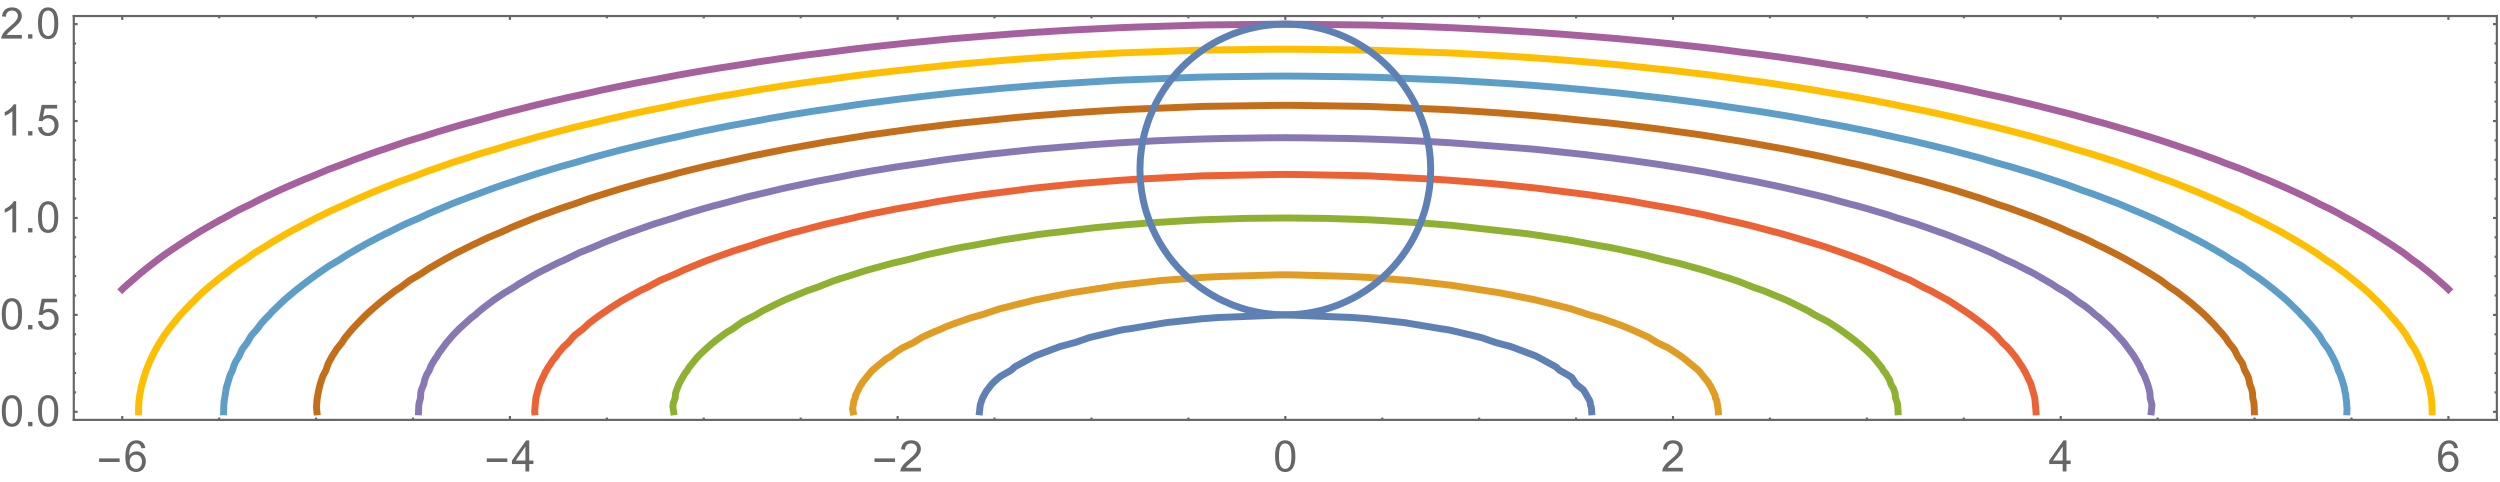 <?xml version="1.0" encoding="UTF-8"?>
<svg xmlns="http://www.w3.org/2000/svg" xmlns:xlink="http://www.w3.org/1999/xlink" width="2592pt" height="500pt" viewBox="0 0 2592 500" version="1.1">
<defs>
<g>
<symbol overflow="visible" id="glyph0-0">
<path style="stroke:none;" d="M 2.812 0 L 2.812 -35.992 L 19.688 -35.992 L 19.688 0 Z M 5.625 -2.812 L 16.875 -2.812 L 16.875 -33.18 L 5.625 -33.18 Z M 5.625 -2.812 "/>
</symbol>
<symbol overflow="visible" id="glyph0-1">
<path style="stroke:none;" d="M 23.797 -9.867 L 2.484 -9.867 L 2.484 -13.559 L 23.797 -13.559 Z M 23.797 -9.867 "/>
</symbol>
<symbol overflow="visible" id="glyph1-0">
<path style="stroke:none;" d="M 5.625 0 L 5.625 -28.125 L 28.125 -28.125 L 28.125 0 Z M 6.328 -0.703 L 27.422 -0.703 L 27.422 -27.422 L 6.328 -27.422 Z M 6.328 -0.703 "/>
</symbol>
<symbol overflow="visible" id="glyph1-1">
<path style="stroke:none;" d="M 22.391 -24.324 L 18.457 -24.016 C 18.105 -25.566 17.605 -26.695 16.961 -27.398 C 15.891 -28.527 14.574 -29.09 13.008 -29.094 C 11.746 -29.09 10.641 -28.738 9.691 -28.039 C 8.441 -27.125 7.457 -25.801 6.742 -24.059 C 6.023 -22.316 5.652 -19.832 5.625 -16.609 C 6.578 -18.059 7.742 -19.137 9.117 -19.84 C 10.492 -20.543 11.934 -20.895 13.445 -20.895 C 16.082 -20.895 18.328 -19.922 20.18 -17.984 C 22.031 -16.039 22.957 -13.531 22.961 -10.461 C 22.957 -8.434 22.52 -6.555 21.652 -4.82 C 20.777 -3.082 19.582 -1.754 18.062 -0.832 C 16.535 0.09 14.805 0.551 12.875 0.551 C 9.578 0.551 6.891 -0.66 4.812 -3.086 C 2.727 -5.508 1.688 -9.504 1.691 -15.074 C 1.688 -21.297 2.836 -25.824 5.141 -28.652 C 7.145 -31.113 9.848 -32.344 13.25 -32.344 C 15.781 -32.344 17.859 -31.633 19.477 -30.211 C 21.094 -28.789 22.062 -26.824 22.391 -24.324 Z M 6.242 -10.438 C 6.238 -9.07 6.527 -7.766 7.109 -6.523 C 7.684 -5.273 8.492 -4.328 9.535 -3.68 C 10.574 -3.027 11.668 -2.699 12.809 -2.703 C 14.48 -2.699 15.914 -3.375 17.117 -4.723 C 18.312 -6.07 18.914 -7.902 18.918 -10.219 C 18.914 -12.445 18.32 -14.199 17.137 -15.48 C 15.949 -16.762 14.457 -17.402 12.656 -17.402 C 10.867 -17.402 9.352 -16.762 8.109 -15.48 C 6.863 -14.199 6.238 -12.516 6.242 -10.438 Z M 6.242 -10.438 "/>
</symbol>
<symbol overflow="visible" id="glyph1-2">
<path style="stroke:none;" d="M 14.547 0 L 14.547 -7.711 L 0.57 -7.711 L 0.57 -11.336 L 15.27 -32.211 L 18.5 -32.211 L 18.5 -11.336 L 22.852 -11.336 L 22.852 -7.711 L 18.5 -7.711 L 18.5 0 Z M 14.547 -11.336 L 14.547 -25.863 L 4.461 -11.336 Z M 14.547 -11.336 "/>
</symbol>
<symbol overflow="visible" id="glyph1-3">
<path style="stroke:none;" d="M 22.652 -3.801 L 22.652 0 L 1.363 0 C 1.332 -0.953 1.484 -1.867 1.824 -2.746 C 2.363 -4.195 3.23 -5.625 4.426 -7.031 C 5.617 -8.438 7.344 -10.062 9.602 -11.91 C 13.098 -14.777 15.465 -17.051 16.699 -18.73 C 17.93 -20.406 18.543 -21.992 18.547 -23.488 C 18.543 -25.055 17.984 -26.375 16.863 -27.453 C 15.742 -28.527 14.281 -29.066 12.48 -29.07 C 10.574 -29.066 9.051 -28.496 7.91 -27.355 C 6.766 -26.211 6.188 -24.629 6.176 -22.609 L 2.109 -23.027 C 2.387 -26.059 3.434 -28.367 5.25 -29.957 C 7.066 -31.547 9.504 -32.344 12.57 -32.344 C 15.656 -32.344 18.102 -31.484 19.906 -29.773 C 21.703 -28.055 22.605 -25.934 22.609 -23.402 C 22.605 -22.113 22.34 -20.844 21.816 -19.598 C 21.285 -18.352 20.41 -17.039 19.191 -15.664 C 17.965 -14.285 15.934 -12.398 13.094 -9.996 C 10.719 -8.004 9.195 -6.652 8.523 -5.941 C 7.848 -5.23 7.293 -4.516 6.855 -3.801 Z M 22.652 -3.801 "/>
</symbol>
<symbol overflow="visible" id="glyph1-4">
<path style="stroke:none;" d="M 1.867 -15.887 C 1.863 -19.691 2.254 -22.758 3.043 -25.078 C 3.824 -27.398 4.988 -29.188 6.535 -30.453 C 8.078 -31.711 10.023 -32.344 12.371 -32.344 C 14.098 -32.344 15.613 -31.996 16.918 -31.301 C 18.219 -30.605 19.297 -29.602 20.148 -28.289 C 20.996 -26.977 21.664 -25.379 22.148 -23.5 C 22.633 -21.613 22.875 -19.074 22.875 -15.887 C 22.875 -12.105 22.484 -9.055 21.707 -6.734 C 20.93 -4.406 19.77 -2.613 18.223 -1.348 C 16.676 -0.082 14.723 0.551 12.371 0.551 C 9.262 0.551 6.824 -0.562 5.055 -2.789 C 2.926 -5.469 1.863 -9.832 1.867 -15.887 Z M 5.934 -15.887 C 5.93 -10.594 6.547 -7.074 7.789 -5.328 C 9.023 -3.574 10.551 -2.699 12.371 -2.703 C 14.184 -2.699 15.711 -3.578 16.949 -5.34 C 18.188 -7.094 18.809 -10.609 18.809 -15.887 C 18.809 -21.184 18.188 -24.707 16.949 -26.453 C 15.711 -28.195 14.172 -29.066 12.328 -29.07 C 10.508 -29.066 9.055 -28.297 7.977 -26.762 C 6.609 -24.797 5.93 -21.172 5.934 -15.887 Z M 5.934 -15.887 "/>
</symbol>
<symbol overflow="visible" id="glyph1-5">
<path style="stroke:none;" d="M 4.086 0 L 4.086 -4.504 L 8.59 -4.504 L 8.59 0 Z M 4.086 0 "/>
</symbol>
<symbol overflow="visible" id="glyph1-6">
<path style="stroke:none;" d="M 1.867 -8.438 L 6.02 -8.789 C 6.324 -6.766 7.039 -5.246 8.16 -4.23 C 9.281 -3.211 10.633 -2.699 12.219 -2.703 C 14.117 -2.699 15.73 -3.418 17.051 -4.855 C 18.367 -6.289 19.023 -8.195 19.027 -10.57 C 19.023 -12.824 18.391 -14.602 17.125 -15.906 C 15.855 -17.207 14.199 -17.859 12.152 -17.863 C 10.875 -17.859 9.723 -17.57 8.699 -16.996 C 7.672 -16.414 6.867 -15.664 6.285 -14.742 L 2.57 -15.227 L 5.691 -31.773 L 21.711 -31.773 L 21.711 -27.992 L 8.855 -27.992 L 7.117 -19.336 C 9.051 -20.684 11.082 -21.355 13.207 -21.359 C 16.02 -21.355 18.391 -20.383 20.324 -18.434 C 22.258 -16.484 23.227 -13.98 23.227 -10.922 C 23.227 -8.004 22.375 -5.484 20.676 -3.363 C 18.609 -0.754 15.789 0.551 12.219 0.551 C 9.281 0.551 6.891 -0.27 5.039 -1.91 C 3.188 -3.551 2.129 -5.727 1.867 -8.438 Z M 1.867 -8.438 "/>
</symbol>
<symbol overflow="visible" id="glyph1-7">
<path style="stroke:none;" d="M 16.766 0 L 12.809 0 L 12.809 -25.203 C 11.855 -24.289 10.605 -23.383 9.062 -22.477 C 7.516 -21.57 6.129 -20.887 4.898 -20.434 L 4.898 -24.258 C 7.109 -25.297 9.043 -26.555 10.699 -28.035 C 12.355 -29.516 13.527 -30.953 14.215 -32.344 L 16.766 -32.344 Z M 16.766 0 "/>
</symbol>
</g>
<clipPath id="clip1">
  <path d="M 982 293 L 1684 293 L 1684 436 L 982 436 Z M 982 293 "/>
</clipPath>
<clipPath id="clip2">
  <path d="M 850 251 L 1815 251 L 1815 436 L 850 436 Z M 850 251 "/>
</clipPath>
<clipPath id="clip3">
  <path d="M 664 192 L 2001 192 L 2001 436 L 664 436 Z M 664 192 "/>
</clipPath>
<clipPath id="clip4">
  <path d="M 521 147 L 2145 147 L 2145 436 L 521 436 Z M 521 147 "/>
</clipPath>
<clipPath id="clip5">
  <path d="M 400 109 L 2265 109 L 2265 436 L 400 436 Z M 400 109 "/>
</clipPath>
<clipPath id="clip6">
  <path d="M 295 76 L 2371 76 L 2371 436 L 295 436 Z M 295 76 "/>
</clipPath>
<clipPath id="clip7">
  <path d="M 198 45 L 2467 45 L 2467 436 L 198 436 Z M 198 45 "/>
</clipPath>
<clipPath id="clip8">
  <path d="M 110 17 L 2555 17 L 2555 436 L 110 436 Z M 110 17 "/>
</clipPath>
<clipPath id="clip9">
  <path d="M 93 16 L 2572 16 L 2572 334 L 93 334 Z M 93 16 "/>
</clipPath>
<clipPath id="clip10">
  <path d="M 1148 16 L 1517 16 L 1517 360 L 1148 360 Z M 1148 16 "/>
</clipPath>
</defs>
<g id="surface32">
<g clip-path="url(#clip1)" clip-rule="nonzero">
<path style="fill:none;stroke-width:7.2;stroke-linecap:square;stroke-linejoin:miter;stroke:rgb(36.841%,50.677%,70.979%);stroke-opacity:1;stroke-miterlimit:3.25;" d="M 1312.523 449.961 L 1313.039 445.301 L 1313.32 442.781 L 1314.102 440.441 L 1315.715 435.605 L 1318.84 429.98 L 1319.699 428.426 L 1320.672 427.18 L 1325.285 421.25 L 1328.156 418.379 L 1332.324 414.766 L 1334.652 412.988 L 1345.246 406.895 L 1349.328 403.242 L 1367.973 393.078 L 1369.172 392.539 L 1369.602 392.266 L 1371.223 391.582 L 1395.914 382.297 L 1411.418 378.18 L 1426.387 373.02 L 1457.355 365.652 L 1462.359 364.66 L 1468.523 363.824 L 1505.832 357.551 L 1543.492 353.445 L 1559.898 352.203 L 1629.625 349.469 L 1699.352 352.203 L 1715.758 353.445 L 1753.418 357.551 L 1790.727 363.824 L 1796.891 364.66 L 1801.895 365.652 L 1832.863 373.02 L 1847.832 378.18 L 1863.336 382.297 L 1888.027 391.582 L 1889.648 392.266 L 1890.078 392.539 L 1891.277 393.078 L 1909.922 403.242 L 1914.004 406.895 L 1924.598 412.988 L 1926.926 414.766 L 1931.094 421.25 L 1938.578 427.18 L 1940.41 429.98 L 1943.535 435.605 L 1944.891 437.902 L 1945.738 440.34 L 1945.93 442.781 L 1946.895 445.414 L 1947.113 447.289 L 1947.266 449.961 " transform="matrix(1,0,0,1,-297,-23)"/>
</g>
<g clip-path="url(#clip2)" clip-rule="nonzero">
<path style="fill:none;stroke-width:7.2;stroke-linecap:square;stroke-linejoin:miter;stroke:rgb(88.071%,61.104%,14.204%);stroke-opacity:1;stroke-miterlimit:3.25;" d="M 1181.551 449.961 L 1180.961 446.961 L 1182.344 438.371 L 1183.727 435.605 L 1183.992 433.109 L 1188.91 422.922 L 1190.254 421.25 L 1190.809 419.891 L 1198.953 409.766 L 1201.125 407.254 L 1201.613 406.895 L 1202.062 406.375 L 1215.477 395.293 L 1220.223 392.539 L 1225.766 388.07 L 1232.461 383.766 L 1244.148 378.18 L 1252.812 372.801 L 1265.246 367.133 L 1273.391 363.824 L 1276.293 362.359 L 1285.086 358.969 L 1303.379 352.52 L 1314.484 349.469 L 1333.496 343.184 L 1353.777 338.023 L 1365.754 335.113 L 1367.77 334.539 L 1371.223 333.762 L 1406.785 326.688 L 1444.914 320.758 L 1450.902 319.684 L 1457.355 318.793 L 1495.312 314.434 L 1501.52 313.762 L 1543.492 310.633 L 1562.863 309.633 L 1619.891 308.023 L 1629.625 307.875 L 1639.359 308.023 L 1696.387 309.633 L 1715.758 310.633 L 1757.73 313.762 L 1763.938 314.434 L 1801.895 318.793 L 1814.336 320.758 L 1852.465 326.688 L 1888.027 333.762 L 1891.48 334.539 L 1893.496 335.113 L 1905.473 338.023 L 1925.754 343.184 L 1944.766 349.469 L 1955.871 352.52 L 1974.164 358.969 L 1982.957 362.359 L 1986.547 363.824 L 1994.004 367.133 L 2006.438 372.801 L 2015.102 378.18 L 2026.789 383.766 L 2033.484 388.07 L 2040.148 392.539 L 2043.773 395.293 L 2057.188 406.375 L 2057.637 406.895 L 2058.125 407.254 L 2060.297 409.766 L 2068.441 419.891 L 2068.996 421.25 L 2070.34 422.922 L 2075.258 433.109 L 2075.523 435.605 L 2076.906 438.371 L 2078.289 446.961 L 2078.527 449.961 " transform="matrix(1,0,0,1,-297,-23)"/>
</g>
<g clip-path="url(#clip3)" clip-rule="nonzero">
<path style="fill:none;stroke-width:7.2;stroke-linecap:square;stroke-linejoin:miter;stroke:rgb(56.017%,69.156%,19.489%);stroke-opacity:1;stroke-miterlimit:3.25;" d="M 995.422 449.961 L 994.648 444.621 L 995.086 440.871 L 997.016 435.605 L 997.395 430.723 L 999.094 425.848 L 1000.945 421.25 L 1002.988 417.301 L 1007.133 410.152 L 1009.777 406.895 L 1011.133 404.301 L 1019.746 393.691 L 1020.941 392.539 L 1021.578 391.688 L 1026.684 386.793 L 1034.691 379.516 L 1036.625 378.18 L 1038.895 376.148 L 1050.188 367.742 L 1056.867 363.824 L 1065.816 357.305 L 1067.465 356.266 L 1080.797 349.469 L 1087.629 345.273 L 1105.812 336.281 L 1108.402 335.113 L 1109.457 334.555 L 1112.82 333.086 L 1134.172 324.316 L 1144.574 320.758 L 1160.707 314.383 L 1170.711 311.109 L 1185.902 306.402 L 1190.09 304.926 L 1198.953 302.301 L 1222.148 295.914 L 1238.832 292.047 L 1256.863 287.344 L 1285.086 281.188 L 1294.641 279.285 L 1304.23 277.691 L 1335.977 271.816 L 1371.223 266.438 L 1381.488 265.047 L 1397.062 263.336 L 1431.941 259.098 L 1457.355 256.637 L 1488.289 254.137 L 1526.73 251.773 L 1543.492 250.859 L 1552.914 250.551 L 1586.559 249.449 L 1629.625 248.98 L 1672.691 249.449 L 1706.336 250.551 L 1715.758 250.859 L 1732.52 251.773 L 1770.961 254.137 L 1801.895 256.637 L 1862.188 263.336 L 1877.762 265.047 L 1888.027 266.438 L 1923.273 271.816 L 1955.02 277.691 L 1964.609 279.285 L 1974.164 281.188 L 2002.387 287.344 L 2020.418 292.047 L 2037.102 295.914 L 2060.297 302.301 L 2069.16 304.926 L 2073.348 306.402 L 2088.539 311.109 L 2098.543 314.383 L 2114.676 320.758 L 2125.078 324.316 L 2146.43 333.086 L 2149.793 334.555 L 2151.023 335.113 L 2153.438 336.281 L 2171.621 345.273 L 2178.453 349.469 L 2191.785 356.266 L 2193.434 357.305 L 2203.5 363.824 L 2209.062 367.742 L 2220.355 376.148 L 2222.625 378.18 L 2224.559 379.516 L 2232.566 386.793 L 2237.672 391.688 L 2238.309 392.539 L 2239.504 393.691 L 2248.117 404.301 L 2249.473 406.895 L 2252.117 410.152 L 2256.262 417.301 L 2257.449 421.25 L 2260.156 425.848 L 2261.855 430.723 L 2262.234 435.605 L 2264.164 440.871 L 2264.602 444.621 L 2264.906 449.961 " transform="matrix(1,0,0,1,-297,-23)"/>
</g>
<g clip-path="url(#clip4)" clip-rule="nonzero">
<path style="fill:none;stroke-width:7.2;stroke-linecap:square;stroke-linejoin:miter;stroke:rgb(92.252%,38.562%,20.918%);stroke-opacity:1;stroke-miterlimit:3.25;" d="M 851.395 449.961 L 851.336 449.445 L 852.562 435.914 L 852.652 435.605 L 852.672 435.312 L 854.418 428.906 L 856.488 421.594 L 856.668 421.25 L 856.773 420.855 L 862.715 408.277 L 863.707 406.895 L 864.477 405.215 L 871.031 395.305 L 873.559 392.539 L 875.91 388.953 L 881.266 382.656 L 886.223 378.18 L 891.496 372 L 893.262 370.301 L 901.707 363.824 L 907.488 358.316 L 913.152 354.035 L 919.379 349.469 L 923.535 346.633 L 929.895 342.293 L 940.551 335.484 L 941.035 335.195 L 941.168 335.113 L 941.426 334.969 L 960.996 324.168 L 968.305 320.758 L 980.73 314.062 L 982.188 313.344 L 998.613 306.402 L 1005.832 302.926 L 1026.684 294.371 L 1030.863 292.742 L 1032.941 292.047 L 1037.906 290.176 L 1058.223 282.949 L 1075.273 277.691 L 1087.535 273.477 L 1112.82 265.977 L 1118.742 264.324 L 1122.824 263.336 L 1139.41 258.902 L 1152.324 255.562 L 1181.551 248.98 L 1188.559 247.246 L 1198.953 245.02 L 1227.348 239.355 L 1254.781 234.625 L 1269.016 231.945 L 1285.086 229.344 L 1313.945 225.078 L 1352.082 220.27 L 1362.594 218.832 L 1371.223 217.832 L 1409.203 213.938 L 1415.617 213.312 L 1457.355 210.004 L 1474.918 208.84 L 1532.324 205.914 L 1540.719 205.449 L 1543.492 205.34 L 1547.633 205.223 L 1617.762 203.934 L 1629.625 203.832 L 1641.488 203.934 L 1711.617 205.223 L 1715.758 205.34 L 1718.531 205.449 L 1726.926 205.914 L 1784.332 208.84 L 1801.895 210.004 L 1843.633 213.312 L 1850.047 213.938 L 1888.027 217.832 L 1896.656 218.832 L 1907.168 220.27 L 1945.305 225.078 L 1974.164 229.344 L 1990.234 231.945 L 2004.469 234.625 L 2031.902 239.355 L 2060.297 245.02 L 2070.691 247.246 L 2077.699 248.98 L 2106.926 255.562 L 2119.84 258.902 L 2136.426 263.336 L 2140.508 264.324 L 2146.43 265.977 L 2171.715 273.477 L 2185.477 277.691 L 2189.496 278.973 L 2201.027 282.949 L 2221.344 290.176 L 2226.309 292.047 L 2228.387 292.742 L 2232.566 294.371 L 2253.418 302.926 L 2260.637 306.402 L 2277.062 313.344 L 2278.52 314.062 L 2290.945 320.758 L 2298.254 324.168 L 2317.824 334.969 L 2318.062 335.113 L 2318.215 335.195 L 2318.699 335.496 L 2335.715 346.633 L 2339.871 349.469 L 2346.098 354.035 L 2351.762 358.316 L 2358.723 363.824 L 2361.766 366.445 L 2365.988 370.301 L 2367.754 372 L 2373.027 378.18 L 2377.984 382.656 L 2383.34 388.953 L 2386.238 392.539 L 2388.219 395.305 L 2394.773 405.215 L 2395.543 406.895 L 2396.535 408.277 L 2402.477 420.855 L 2402.582 421.25 L 2402.762 421.594 L 2404.832 428.906 L 2406.578 435.312 L 2406.598 435.605 L 2406.688 435.914 L 2407.914 449.445 L 2407.938 449.961 " transform="matrix(1,0,0,1,-297,-23)"/>
</g>
<g clip-path="url(#clip5)" clip-rule="nonzero">
<path style="fill:none;stroke-width:7.2;stroke-linecap:square;stroke-linejoin:miter;stroke:rgb(52.847%,47.061%,70.134%);stroke-opacity:1;stroke-miterlimit:3.25;" d="M 2527.426 449.961 L 2528.066 443.777 L 2527.898 441.758 L 2526.289 435.605 L 2525.965 429.773 L 2525.273 426.965 L 2523.648 421.25 L 2521.77 416.113 L 2519.973 411.727 L 2517.172 406.895 L 2515.641 402.781 L 2511.754 396 L 2509.641 392.539 L 2507.715 389.746 L 2500.344 379.746 L 2499.137 378.18 L 2498.121 376.988 L 2490.969 369.047 L 2486.75 364.527 L 2485.93 363.824 L 2484.996 362.832 L 2473.473 352.387 L 2469.559 349.469 L 2464.68 345.09 L 2458.805 340.477 L 2450.672 335.113 L 2442.562 328.824 L 2438.867 326.43 L 2429.262 320.758 L 2424.469 317.484 L 2405.566 306.523 L 2405.336 306.402 L 2405.23 306.336 L 2404.832 306.129 L 2383.836 295.547 L 2375.84 292.047 L 2361.398 284.93 L 2360.926 284.73 L 2344.219 277.691 L 2336.77 274.68 L 2318.699 267.586 L 2310.859 264.641 L 2306.895 263.336 L 2296.945 259.711 L 2283.129 254.91 L 2263.828 248.98 L 2253.484 245.492 L 2232.566 239.277 L 2222.199 236.352 L 2215.266 234.625 L 2189.098 227.512 L 2187.266 227.074 L 2158.68 220.27 L 2153.543 219.082 L 2146.43 217.484 L 2115.84 211.012 L 2088.574 205.914 L 2075.785 203.332 L 2060.297 200.504 L 2049.594 198.734 L 2033.109 196.09 L 2017.23 193.539 L 2003.438 191.559 L 1987.512 189.332 L 1974.164 187.523 L 1938.641 183.121 L 1896.582 178.625 L 1888.027 177.746 L 1885.922 177.551 L 1881.328 177.203 L 1801.895 171.09 L 1764.859 169.02 L 1748.52 168.305 L 1715.758 167.117 L 1693.508 166.555 L 1647.902 165.891 L 1629.625 165.754 L 1611.348 165.891 L 1565.742 166.555 L 1543.492 167.117 L 1510.73 168.305 L 1494.391 169.02 L 1457.355 171.09 L 1431.219 172.844 L 1377.922 177.203 L 1373.328 177.551 L 1371.223 177.746 L 1362.668 178.625 L 1320.609 183.121 L 1285.086 187.523 L 1271.738 189.332 L 1257.441 191.559 L 1226.141 196.09 L 1198.953 200.582 L 1183.465 203.332 L 1170.676 205.914 L 1143.41 211.012 L 1112.82 217.484 L 1105.707 219.082 L 1101.039 220.27 L 1071.984 227.074 L 1070.152 227.512 L 1043.984 234.625 L 1037.051 236.352 L 1026.684 239.277 L 1005.766 245.492 L 995.422 248.98 L 976.121 254.91 L 962.305 259.711 L 952.355 263.336 L 948.391 264.641 L 940.551 267.586 L 922.48 274.68 L 915.781 277.691 L 898.324 284.73 L 897.852 284.93 L 883.41 292.047 L 875.414 295.547 L 854.418 306.129 L 854.02 306.336 L 853.914 306.402 L 853.684 306.523 L 834.781 317.484 L 829.988 320.758 L 820.383 326.43 L 816.688 328.824 L 811.348 332.418 L 807.547 335.113 L 800.445 340.477 L 794.57 345.09 L 789.691 349.469 L 785.777 352.387 L 774.254 362.832 L 773.191 363.824 L 772.5 364.527 L 768.281 368.82 L 766.238 371.004 L 761.129 376.988 L 760.113 378.18 L 758.906 379.746 L 751.535 389.746 L 750.051 392.539 L 747.496 396 L 743.609 402.781 L 742.078 406.895 L 739.277 411.727 L 737.48 416.113 L 736.379 421.25 L 733.977 426.965 L 733.285 429.773 L 732.961 435.605 L 731.352 441.758 L 731.184 443.777 L 730.934 449.961 " transform="matrix(1,0,0,1,-297,-23)"/>
</g>
<g clip-path="url(#clip6)" clip-rule="nonzero">
<path style="fill:none;stroke-width:7.2;stroke-linecap:square;stroke-linejoin:miter;stroke:rgb(77.206%,43.155%,10.239%);stroke-opacity:1;stroke-miterlimit:3.25;" d="M 625.559 449.961 L 625.102 445.113 L 625.426 440.508 L 625.945 435.605 L 626.859 430.465 L 627.691 426.527 L 629 421.25 L 630.855 415.441 L 631.766 412.852 L 634.918 406.895 L 637.262 400.02 L 637.539 399.457 L 639.082 396.559 L 641.312 392.539 L 645.191 386.379 L 646.73 384.086 L 651.562 378.18 L 654.473 373.57 L 659.344 367.625 L 662.582 363.824 L 665.199 361 L 675.258 350.617 L 676.531 349.469 L 677.277 348.66 L 682.148 344.301 L 691.047 336.598 L 693.086 335.113 L 695.727 332.852 L 706.289 324.781 L 712.453 320.758 L 721.047 314.273 L 722.68 313.16 L 734.102 306.402 L 740.879 301.836 L 753.461 294.516 L 757.777 292.047 L 760.23 290.707 L 768.281 286.305 L 771.043 284.871 L 781.152 279.836 L 785.461 277.691 L 794.668 273.293 L 803.383 269.188 L 817.395 263.336 L 827.215 258.801 L 849.129 249.859 L 851.395 248.98 L 852.242 248.617 L 854.418 247.793 L 879.188 238.754 L 891.855 234.625 L 907.398 229.098 L 929.438 222.121 L 935.484 220.27 L 937.176 219.707 L 940.551 218.703 L 968.91 210.641 L 987.445 205.914 L 1002.246 201.84 L 1026.684 195.824 L 1037.336 193.332 L 1045.824 191.559 L 1074.348 185.145 L 1112.82 177.434 L 1113.473 177.312 L 1114.125 177.203 L 1130.641 174.23 L 1154.98 169.871 L 1198.953 162.848 L 1245.836 156.305 L 1285.086 151.5 L 1295.902 150.293 L 1314.484 148.488 L 1349.523 144.875 L 1371.223 142.949 L 1407.145 140.121 L 1430.855 138.551 L 1457.355 136.906 L 1470.254 136.285 L 1524.352 134.133 L 1539.625 133.492 L 1543.492 133.359 L 1548.777 133.254 L 1618.461 132.273 L 1629.625 132.199 L 1640.789 132.273 L 1710.473 133.254 L 1715.758 133.367 L 1719.625 133.492 L 1734.898 134.133 L 1788.996 136.285 L 1801.895 136.906 L 1828.395 138.551 L 1852.105 140.121 L 1888.027 142.949 L 1909.727 144.875 L 1944.766 148.488 L 1963.348 150.293 L 1974.164 151.5 L 2013.414 156.305 L 2060.297 162.848 L 2104.27 169.871 L 2128.609 174.23 L 2145.125 177.203 L 2145.777 177.312 L 2146.43 177.434 L 2184.902 185.145 L 2213.426 191.559 L 2221.914 193.332 L 2232.566 195.824 L 2257.004 201.84 L 2271.805 205.914 L 2290.34 210.641 L 2318.699 218.703 L 2322.074 219.707 L 2323.918 220.27 L 2329.812 222.121 L 2351.852 229.098 L 2367.395 234.625 L 2380.062 238.754 L 2404.832 247.793 L 2407.008 248.617 L 2407.855 248.98 L 2410.121 249.859 L 2432.035 258.801 L 2441.855 263.336 L 2455.867 269.188 L 2464.582 273.293 L 2473.34 277.691 L 2478.098 279.836 L 2490.969 286.43 L 2499.02 290.707 L 2501.473 292.047 L 2505.789 294.516 L 2518.371 301.836 L 2525.98 306.402 L 2534.035 311.484 L 2536.57 313.16 L 2538.203 314.273 L 2546.797 320.758 L 2552.961 324.781 L 2563.523 332.852 L 2566.164 335.113 L 2568.203 336.598 L 2577.102 344.301 L 2581.973 348.66 L 2582.719 349.469 L 2583.992 350.617 L 2594.051 361 L 2596.242 363.824 L 2599.906 367.625 L 2604.777 373.57 L 2607.688 378.18 L 2612.52 384.086 L 2614.059 386.379 L 2617.047 392.539 L 2621.711 399.457 L 2621.988 400.02 L 2624.332 406.895 L 2627.484 412.852 L 2628.395 415.441 L 2629.531 421.25 L 2631.559 426.527 L 2632.391 430.465 L 2632.652 435.605 L 2633.824 440.508 L 2634.148 445.113 L 2634.32 449.961 " transform="matrix(1,0,0,1,-297,-23)"/>
</g>
<g clip-path="url(#clip7)" clip-rule="nonzero">
<path style="fill:none;stroke-width:7.2;stroke-linecap:square;stroke-linejoin:miter;stroke:rgb(36.389%,61.848%,78.233%);stroke-opacity:1;stroke-miterlimit:3.25;" d="M 528.836 449.961 L 528.887 446.793 L 528.914 445.953 L 529.066 442.781 L 529.328 439.539 L 529.395 438.855 L 529.957 435.605 L 530.52 432.164 L 531.133 428.426 L 531.676 424.883 L 531.695 424.789 L 532.773 421.25 L 533.953 417.234 L 534.883 414.07 L 535.906 411.23 L 538.016 406.895 L 539.566 401.945 L 541.453 397.801 L 544.715 392.539 L 547.52 386.266 L 548.48 384.617 L 553.328 378.18 L 557.09 371.695 L 558.281 370.113 L 563.855 363.824 L 567.273 359.035 L 572.262 353.43 L 576.297 349.469 L 578.738 346.59 L 589.379 336.219 L 590.652 335.113 L 591.406 334.348 L 596.012 330.387 L 605.633 322.363 L 607.871 320.758 L 610.867 318.281 L 621.168 310.594 L 626.965 306.402 L 636.863 299.594 L 637.742 299 L 649.484 292.047 L 656.016 287.691 L 669.566 279.789 L 673.41 277.691 L 675.289 276.547 L 682.148 272.867 L 696.043 265.652 L 701.062 263.336 L 710.238 258.652 L 717.949 254.945 L 731.824 248.98 L 741.34 244.488 L 762.449 235.598 L 764.781 234.625 L 765.805 234.211 L 768.281 233.211 L 783.312 227.445 L 791.996 224.223 L 802.637 220.27 L 811.348 217.133 L 819.301 214.418 L 835.16 209.121 L 845.098 205.914 L 848.113 204.863 L 854.418 202.879 L 878.551 195.578 L 893.262 191.559 L 910.371 186.527 L 940.551 178.52 L 943.691 177.723 L 945.973 177.203 L 957.48 174.379 L 978.871 169.234 L 1008.184 162.848 L 1015.906 161.051 L 1026.684 158.785 L 1054.789 153.176 L 1080.797 148.488 L 1095.691 145.637 L 1112.82 142.68 L 1138.793 138.465 L 1168.504 134.133 L 1184.301 131.691 L 1198.953 129.668 L 1232.457 125.363 L 1281.367 119.777 L 1283.523 119.52 L 1285.086 119.352 L 1291.273 118.746 L 1338.445 114.316 L 1371.223 111.652 L 1397.332 109.773 L 1450.75 106.523 L 1457.355 106.148 L 1460.797 105.996 L 1476.496 105.422 L 1530.906 103.324 L 1543.492 102.938 L 1560.277 102.625 L 1609.074 101.996 L 1629.625 101.871 L 1650.176 101.996 L 1698.973 102.625 L 1715.758 102.961 L 1728.344 103.324 L 1782.754 105.422 L 1798.453 105.996 L 1801.895 106.148 L 1808.5 106.523 L 1861.918 109.773 L 1888.027 111.652 L 1920.805 114.316 L 1967.977 118.746 L 1974.164 119.352 L 1977.883 119.777 L 2026.793 125.363 L 2060.297 129.668 L 2074.949 131.691 L 2090.746 134.133 L 2120.457 138.465 L 2146.43 142.68 L 2163.559 145.637 L 2178.453 148.488 L 2204.461 153.176 L 2232.566 158.785 L 2243.344 161.051 L 2251.066 162.848 L 2280.379 169.234 L 2301.77 174.379 L 2313.277 177.203 L 2315.559 177.723 L 2318.699 178.52 L 2348.879 186.527 L 2365.988 191.559 L 2380.699 195.578 L 2404.832 202.879 L 2411.137 204.863 L 2414.152 205.914 L 2424.09 209.121 L 2439.949 214.418 L 2455.707 220.27 L 2467.254 224.223 L 2490.969 233.234 L 2493.445 234.211 L 2494.469 234.625 L 2496.801 235.598 L 2517.91 244.488 L 2528.316 248.98 L 2534.035 251.539 L 2541.301 254.945 L 2549.012 258.652 L 2558.188 263.336 L 2563.207 265.652 L 2577.102 272.867 L 2583.961 276.547 L 2585.84 277.691 L 2589.684 279.789 L 2603.234 287.691 L 2609.766 292.047 L 2621.508 299 L 2622.387 299.594 L 2631.613 306.402 L 2638.082 310.594 L 2648.383 318.281 L 2651.379 320.758 L 2653.617 322.363 L 2663.238 330.387 L 2667.844 334.348 L 2668.707 335.113 L 2669.871 336.219 L 2680.512 346.59 L 2682.953 349.469 L 2686.988 353.43 L 2691.977 359.035 L 2696.051 363.824 L 2700.969 370.113 L 2702.16 371.695 L 2705.922 378.18 L 2710.77 384.617 L 2711.73 386.266 L 2715.219 392.539 L 2717.797 397.801 L 2719.684 401.945 L 2721.234 406.895 L 2723.344 411.23 L 2725.297 417.234 L 2726.477 421.25 L 2727.555 424.789 L 2727.574 424.883 L 2728.117 428.426 L 2728.93 431.832 L 2728.992 432.207 L 2729.293 435.605 L 2729.855 438.855 L 2729.922 439.539 L 2729.996 442.781 L 2730.336 445.953 L 2730.363 446.793 L 2730.23 449.961 " transform="matrix(1,0,0,1,-297,-23)"/>
</g>
<g clip-path="url(#clip8)" clip-rule="nonzero">
<path style="fill:none;stroke-width:7.2;stroke-linecap:square;stroke-linejoin:miter;stroke:rgb(99.998%,74.998%,0%);stroke-opacity:1;stroke-miterlimit:3.25;" d="M 440.645 449.961 L 440.629 449.184 L 440.66 447.141 L 440.676 446.371 L 440.707 445.609 L 440.801 443.527 L 440.84 442.781 L 440.891 442.051 L 441.051 439.898 L 441.109 439.191 L 441.176 438.508 L 441.418 436.246 L 441.508 435.605 L 441.57 434.984 L 441.895 432.578 L 441.992 432.016 L 442.078 431.48 L 442.754 428.426 L 443.219 425.18 L 443.355 424.516 L 444.277 421.25 L 445.254 417.664 L 447.32 410.82 L 448.629 406.895 L 450.375 402.453 L 452.539 397.336 L 454.719 392.539 L 457.629 386.891 L 459.152 384.082 L 462.551 378.18 L 466.812 371.48 L 467.098 371.051 L 467.172 370.945 L 472.32 363.824 L 476.672 358.289 L 479.801 354.484 L 484.059 349.469 L 487.465 345.734 L 495.219 337.559 L 497.828 335.113 L 499.41 333.371 L 505.051 327.938 L 509.879 323.547 L 512.559 321.207 L 513.133 320.758 L 513.875 320.094 L 527.215 309.293 L 531.316 306.402 L 536.941 301.895 L 542.875 297.547 L 551.414 292.047 L 559.754 286.004 L 564.594 282.93 L 573.426 277.691 L 577.977 274.684 L 596.012 264.141 L 597.109 263.52 L 597.469 263.336 L 598.09 262.988 L 617.836 252.617 L 624.93 248.98 L 639.082 241.977 L 639.355 241.848 L 639.668 241.703 L 655.727 234.625 L 662.527 231.355 L 682.148 222.863 L 686.578 221.008 L 688.527 220.27 L 692.891 218.477 L 712.129 210.91 L 726.125 205.914 L 738.855 201.008 L 763.785 192.309 L 766.004 191.559 L 766.719 191.297 L 768.281 190.781 L 796.273 181.867 L 812.355 177.203 L 827.043 172.641 L 854.418 164.906 L 859.121 163.629 L 862.297 162.848 L 875.855 159.273 L 892.828 154.891 L 920.004 148.488 L 928.211 146.434 L 940.551 143.617 L 965.184 138.238 L 985.852 134.133 L 1003.883 130.332 L 1026.684 125.969 L 1044.441 122.738 L 1062.391 119.777 L 1087.027 115.48 L 1112.82 111.41 L 1131.809 108.59 L 1155.453 105.422 L 1178.992 102.098 L 1198.953 99.562 L 1228.797 96.043 L 1276.051 91.066 L 1281.477 90.465 L 1285.086 90.109 L 1297.551 88.988 L 1337.887 85.512 L 1371.223 83.016 L 1398.281 81.223 L 1446.621 78.5 L 1457.355 77.938 L 1463.27 77.695 L 1492.449 76.711 L 1534.527 75.219 L 1543.492 74.961 L 1555.195 74.762 L 1613.762 74.066 L 1629.625 73.977 L 1645.488 74.066 L 1704.055 74.762 L 1715.758 74.977 L 1724.723 75.219 L 1766.801 76.711 L 1795.98 77.695 L 1801.895 77.938 L 1812.629 78.5 L 1860.969 81.223 L 1888.027 83.016 L 1921.363 85.512 L 1961.699 88.988 L 1974.164 90.109 L 1983.199 91.066 L 2030.453 96.043 L 2060.297 99.562 L 2080.258 102.098 L 2103.797 105.422 L 2127.441 108.59 L 2146.43 111.41 L 2172.223 115.48 L 2196.859 119.777 L 2214.809 122.738 L 2232.566 125.969 L 2255.367 130.332 L 2273.398 134.133 L 2294.066 138.238 L 2318.699 143.617 L 2331.039 146.434 L 2339.246 148.488 L 2366.422 154.891 L 2383.395 159.273 L 2396.953 162.848 L 2400.129 163.629 L 2404.832 164.906 L 2432.207 172.641 L 2446.895 177.203 L 2462.977 181.867 L 2490.969 190.781 L 2492.531 191.297 L 2493.301 191.559 L 2495.465 192.309 L 2520.395 201.008 L 2533.125 205.914 L 2547.121 210.91 L 2566.359 218.477 L 2570.723 220.27 L 2572.672 221.008 L 2577.102 222.863 L 2596.723 231.355 L 2603.523 234.625 L 2619.582 241.703 L 2619.895 241.848 L 2633.691 248.98 L 2641.414 252.617 L 2661.16 262.988 L 2661.781 263.336 L 2662.141 263.52 L 2663.238 264.141 L 2681.273 274.684 L 2686.285 277.691 L 2694.656 282.93 L 2699.496 286.004 L 2707.836 292.047 L 2716.375 297.547 L 2722.309 301.895 L 2728.352 306.402 L 2732.035 309.293 L 2745.375 320.094 L 2746.117 320.758 L 2746.691 321.207 L 2749.371 323.547 L 2754.199 327.938 L 2759.84 333.371 L 2761.648 335.113 L 2764.031 337.559 L 2771.785 345.734 L 2774.715 349.469 L 2779.449 354.484 L 2782.578 358.289 L 2786.93 363.824 L 2792.078 370.945 L 2792.152 371.051 L 2795.984 378.18 L 2800.098 384.082 L 2801.621 386.891 L 2804.531 392.539 L 2806.711 397.336 L 2808.875 402.453 L 2810.16 406.895 L 2811.93 410.82 L 2813.996 417.664 L 2814.973 421.25 L 2815.895 424.516 L 2816.031 425.18 L 2816.664 428.426 L 2817.172 431.48 L 2817.258 432.016 L 2817.355 432.578 L 2817.68 434.984 L 2817.742 435.605 L 2817.832 436.246 L 2818.074 438.508 L 2818.141 439.191 L 2818.199 439.898 L 2818.359 442.051 L 2818.41 442.781 L 2818.449 443.527 L 2818.543 445.609 L 2818.551 446.371 L 2818.59 447.141 L 2818.621 449.184 L 2818.625 449.961 " transform="matrix(1,0,0,1,-297,-23)"/>
</g>
<g clip-path="url(#clip9)" clip-rule="nonzero">
<path style="fill:none;stroke-width:7.2;stroke-linecap:square;stroke-linejoin:miter;stroke:rgb(64.761%,37.816%,61.403%);stroke-opacity:1;stroke-miterlimit:3.25;" d="M 2835.504 322.953 L 2833.582 321.078 L 2833.199 320.758 L 2832.723 320.293 L 2819.805 309.02 L 2816.711 306.402 L 2811.805 302.453 L 2805.055 297.121 L 2797.754 292.047 L 2789.262 285.398 L 2787.227 284 L 2777.902 277.691 L 2772.07 273.906 L 2757.504 264.691 L 2755.219 263.336 L 2754.035 262.559 L 2749.371 259.828 L 2734.641 251.434 L 2729.848 248.98 L 2721.613 244.352 L 2714.293 240.473 L 2702.094 234.625 L 2692.699 229.715 L 2677.82 222.699 L 2672.613 220.27 L 2670.086 219.125 L 2663.238 216.094 L 2646.172 208.758 L 2638.895 205.914 L 2623.008 199.207 L 2621.352 198.539 L 2602.484 191.559 L 2594.988 188.574 L 2577.102 182.09 L 2567.656 178.777 L 2562.746 177.203 L 2549.203 172.551 L 2539.082 169.184 L 2534.035 167.535 L 2518.98 162.848 L 2509.055 159.832 L 2490.969 154.441 L 2477.859 150.676 L 2469.559 148.488 L 2445.414 141.727 L 2436.156 139.355 L 2415.41 134.133 L 2411.348 133.051 L 2404.832 131.453 L 2375.777 124.621 L 2353.32 119.777 L 2338.707 116.445 L 2318.699 112.266 L 2300.023 108.535 L 2282.969 105.422 L 2259.594 100.918 L 2232.566 96.164 L 2217.289 93.613 L 2200.539 91.066 L 2172.949 86.648 L 2146.43 82.793 L 2126.402 80.051 L 2099.449 76.711 L 2077.465 73.852 L 2060.297 71.836 L 2025.922 68.086 L 2017.23 67.16 L 1983.941 63.984 L 1974.164 63.059 L 1971.379 62.82 L 1965.273 62.355 L 1913.016 58.191 L 1888.027 56.457 L 1850.965 54.176 L 1833.453 53.262 L 1801.895 51.727 L 1783.68 51.035 L 1758.828 50.094 L 1722.43 49.113 L 1715.758 48.941 L 1629.625 48 L 1548.582 48.848 L 1543.492 48.93 L 1536.82 49.113 L 1475.57 51.035 L 1457.355 51.727 L 1425.797 53.262 L 1414.289 53.82 L 1408.285 54.176 L 1371.223 56.457 L 1346.234 58.191 L 1293.977 62.355 L 1287.871 62.82 L 1285.086 63.059 L 1275.309 63.984 L 1233.328 68.086 L 1198.953 71.836 L 1181.785 73.852 L 1159.801 76.711 L 1132.848 80.051 L 1112.82 82.793 L 1086.301 86.648 L 1058.711 91.066 L 1041.961 93.613 L 1026.684 96.164 L 999.656 100.918 L 976.281 105.422 L 959.227 108.535 L 940.551 112.266 L 920.543 116.445 L 905.93 119.777 L 883.473 124.621 L 854.418 131.453 L 847.902 133.051 L 843.84 134.133 L 823.094 139.355 L 813.836 141.727 L 789.691 148.488 L 781.391 150.676 L 768.281 154.441 L 750.195 159.832 L 740.938 162.848 L 720.168 169.184 L 710.047 172.551 L 696.504 177.203 L 691.594 178.777 L 682.148 182.09 L 664.262 188.574 L 656.766 191.559 L 637.898 198.539 L 636.242 199.207 L 620.355 205.914 L 613.078 208.758 L 596.012 216.094 L 589.164 219.125 L 586.824 220.27 L 581.43 222.699 L 566.551 229.715 L 557.156 234.625 L 544.957 240.473 L 537.637 244.352 L 529.402 248.98 L 524.609 251.434 L 509.879 259.828 L 505.215 262.559 L 503.922 263.336 L 501.746 264.691 L 492.41 270.512 L 487.18 273.906 L 481.348 277.691 L 472.023 284 L 469.988 285.398 L 466.812 287.645 L 460.809 292.047 L 454.195 297.121 L 447.445 302.453 L 442.539 306.402 L 439.445 309.02 L 426.527 320.293 L 426.051 320.758 L 425.668 321.078 L 423.746 322.953 " transform="matrix(1,0,0,1,-297,-23)"/>
</g>
<g clip-path="url(#clip10)" clip-rule="nonzero">
<path style="fill:none;stroke-width:7.2;stroke-linecap:square;stroke-linejoin:miter;stroke:rgb(36.841%,50.677%,70.979%);stroke-opacity:1;stroke-miterlimit:3.25;" d="M 1640.02 349.098 L 1629.625 349.469 L 1618.859 349.07 L 1618.426 349.039 L 1609.48 348.082 L 1608.09 347.902 L 1606.219 347.598 L 1600.262 346.535 L 1597.324 345.883 L 1592.711 344.855 L 1591.48 344.547 L 1589.789 344.086 L 1586.559 343.172 L 1583.176 342.086 L 1577.059 339.969 L 1575.793 339.5 L 1575.211 339.285 L 1573.832 338.703 L 1565.023 334.828 L 1560.367 332.594 L 1557.195 330.871 L 1554.258 329.227 L 1553.43 328.766 L 1552.105 327.938 L 1546.805 324.625 L 1543.492 322.32 L 1540.453 320.207 L 1536.523 317.168 L 1534.379 315.512 L 1532.723 314.094 L 1528.582 310.543 L 1524.223 306.402 L 1523.062 305.297 L 1521.957 304.137 L 1517.816 299.777 L 1514.266 295.637 L 1512.848 293.98 L 1511.191 291.836 L 1508.152 287.906 L 1506.043 284.871 L 1503.738 281.555 L 1500.422 276.254 L 1499.594 274.93 L 1499.133 274.102 L 1497.488 271.168 L 1495.77 267.992 L 1493.531 263.336 L 1492.277 260.715 L 1489.656 254.527 L 1489.074 253.152 L 1488.844 252.57 L 1488.391 251.301 L 1486.273 245.188 L 1485.188 241.801 L 1484.273 238.57 L 1483.812 236.879 L 1483.504 235.648 L 1482.414 231.035 L 1481.828 228.098 L 1480.762 222.141 L 1480.457 220.27 L 1480.277 218.879 L 1479.32 209.934 L 1479.281 209.5 L 1479.262 209.129 L 1478.891 198.734 L 1479.289 187.969 L 1479.32 187.539 L 1480.277 178.59 L 1480.457 177.203 L 1480.762 175.328 L 1481.828 169.371 L 1482.414 166.434 L 1483.504 161.82 L 1483.812 160.59 L 1484.273 158.898 L 1485.188 155.668 L 1486.273 152.285 L 1486.914 150.285 L 1488.391 146.168 L 1488.844 144.902 L 1489.074 144.32 L 1489.656 142.945 L 1492.277 136.754 L 1493.531 134.133 L 1495.77 129.477 L 1497.488 126.305 L 1499.133 123.367 L 1499.594 122.539 L 1500.422 121.215 L 1503.738 115.914 L 1506.043 112.602 L 1508.152 109.562 L 1511.191 105.633 L 1512.848 103.492 L 1514.266 101.832 L 1517.816 97.691 L 1521.957 93.332 L 1523.062 92.172 L 1524.223 91.066 L 1528.582 86.926 L 1532.723 83.375 L 1534.379 81.957 L 1536.523 80.301 L 1540.453 77.262 L 1543.492 75.152 L 1546.805 72.848 L 1552.105 69.535 L 1553.43 68.707 L 1554.258 68.242 L 1557.195 66.598 L 1560.367 64.879 L 1565.023 62.645 L 1567.645 61.387 L 1573.832 58.766 L 1575.211 58.184 L 1575.793 57.969 L 1577.059 57.5 L 1583.176 55.383 L 1586.559 54.297 L 1589.789 53.383 L 1591.48 52.922 L 1592.711 52.613 L 1597.324 51.59 L 1600.262 50.938 L 1602.707 50.445 L 1606.219 49.871 L 1608.09 49.566 L 1609.48 49.391 L 1618.426 48.43 L 1618.859 48.391 L 1619.23 48.371 L 1629.625 48 L 1640.391 48.398 L 1640.824 48.43 L 1645.773 48.883 L 1649.77 49.391 L 1651.16 49.566 L 1653.031 49.871 L 1658.988 50.938 L 1661.926 51.59 L 1666.539 52.613 L 1667.309 52.797 L 1667.77 52.922 L 1669.461 53.383 L 1672.691 54.297 L 1676.074 55.383 L 1682.191 57.5 L 1683.457 57.969 L 1684.039 58.184 L 1685.418 58.766 L 1691.605 61.387 L 1694.227 62.645 L 1698.883 64.879 L 1702.055 66.598 L 1704.992 68.242 L 1705.82 68.707 L 1707.145 69.535 L 1712.445 72.848 L 1715.758 75.152 L 1718.797 77.262 L 1722.727 80.301 L 1724.871 81.957 L 1726.527 83.375 L 1730.668 86.926 L 1735.027 91.066 L 1736.188 92.172 L 1737.293 93.332 L 1741.434 97.691 L 1744.984 101.832 L 1746.402 103.492 L 1748.059 105.633 L 1751.098 109.562 L 1753.207 112.602 L 1755.512 115.914 L 1758.828 121.215 L 1759.656 122.539 L 1760.117 123.367 L 1761.762 126.305 L 1763.48 129.477 L 1765.719 134.133 L 1766.973 136.754 L 1769.594 142.945 L 1770.176 144.32 L 1770.391 144.902 L 1770.859 146.168 L 1772.977 152.285 L 1774.062 155.668 L 1774.977 158.898 L 1775.438 160.59 L 1775.746 161.82 L 1776.77 166.434 L 1777.422 169.371 L 1778.488 175.328 L 1778.793 177.203 L 1778.973 178.59 L 1779.93 187.539 L 1779.961 187.969 L 1780.359 198.734 L 1779.961 209.5 L 1779.93 209.934 L 1778.973 218.879 L 1778.793 220.27 L 1778.488 222.141 L 1777.422 228.098 L 1776.77 231.035 L 1775.746 235.648 L 1775.438 236.879 L 1774.977 238.57 L 1774.062 241.801 L 1772.977 245.188 L 1770.859 251.301 L 1770.391 252.57 L 1770.176 253.152 L 1769.594 254.527 L 1766.973 260.715 L 1765.719 263.336 L 1763.48 267.992 L 1761.762 271.168 L 1760.117 274.102 L 1759.656 274.93 L 1758.828 276.254 L 1755.512 281.555 L 1753.207 284.871 L 1751.098 287.906 L 1748.059 291.836 L 1746.402 293.98 L 1744.984 295.637 L 1741.434 299.777 L 1737.293 304.137 L 1736.188 305.297 L 1735.027 306.402 L 1730.668 310.543 L 1726.527 314.094 L 1724.871 315.512 L 1722.727 317.168 L 1718.797 320.207 L 1715.758 322.32 L 1712.445 324.625 L 1707.145 327.938 L 1705.82 328.766 L 1704.992 329.227 L 1702.055 330.871 L 1698.883 332.594 L 1694.227 334.828 L 1691.605 336.086 L 1685.418 338.703 L 1684.039 339.285 L 1683.457 339.5 L 1682.191 339.969 L 1676.074 342.086 L 1672.691 343.172 L 1669.461 344.086 L 1667.77 344.547 L 1666.539 344.855 L 1661.926 345.883 L 1658.988 346.535 L 1653.031 347.598 L 1651.16 347.902 L 1649.77 348.082 L 1640.824 349.039 L 1640.391 349.078 L 1640.02 349.098 " transform="matrix(1,0,0,1,-297,-23)"/>
</g>
<path style="fill:none;stroke-width:2.25;stroke-linecap:square;stroke-linejoin:miter;stroke:rgb(39.999%,39.999%,39.999%);stroke-opacity:1;stroke-miterlimit:3.25;" d="M 2885.75 458.336 L 373.5 458.336 " transform="matrix(1,0,0,1,-297,-23)"/>
<path style="fill:none;stroke-width:2.25;stroke-linecap:square;stroke-linejoin:miter;stroke:rgb(39.999%,39.999%,39.999%);stroke-opacity:1;stroke-miterlimit:3.25;" d="M 373.5 458.336 L 373.5 39.625 " transform="matrix(1,0,0,1,-297,-23)"/>
<path style="fill:none;stroke-width:2.25;stroke-linecap:square;stroke-linejoin:miter;stroke:rgb(39.999%,39.999%,39.999%);stroke-opacity:1;stroke-miterlimit:3.25;" d="M 373.5 39.625 L 2885.75 39.625 " transform="matrix(1,0,0,1,-297,-23)"/>
<path style="fill:none;stroke-width:2.25;stroke-linecap:square;stroke-linejoin:miter;stroke:rgb(39.999%,39.999%,39.999%);stroke-opacity:1;stroke-miterlimit:3.25;" d="M 2885.75 39.625 L 2885.75 458.336 " transform="matrix(1,0,0,1,-297,-23)"/>
<path style="fill:none;stroke-width:2.25;stroke-linecap:butt;stroke-linejoin:miter;stroke:rgb(39.999%,39.999%,39.999%);stroke-opacity:1;stroke-miterlimit:3.25;" d="M 423.746 458.336 L 423.746 454.336 " transform="matrix(1,0,0,1,-297,-23)"/>
<g style="fill:rgb(39.999%,39.999%,39.999%);fill-opacity:1;">
  <use xlink:href="#glyph0-1" x="100.245" y="488.834"/>
</g>
<g style="fill:rgb(39.999%,39.999%,39.999%);fill-opacity:1;">
  <use xlink:href="#glyph1-1" x="128.245" y="488.834"/>
</g>
<path style="fill:none;stroke-width:2.25;stroke-linecap:butt;stroke-linejoin:miter;stroke:rgb(39.999%,39.999%,39.999%);stroke-opacity:1;stroke-miterlimit:3.25;" d="M 524.234 458.336 L 524.234 455.934 " transform="matrix(1,0,0,1,-297,-23)"/>
<path style="fill:none;stroke-width:2.25;stroke-linecap:butt;stroke-linejoin:miter;stroke:rgb(39.999%,39.999%,39.999%);stroke-opacity:1;stroke-miterlimit:3.25;" d="M 624.727 458.336 L 624.727 455.934 " transform="matrix(1,0,0,1,-297,-23)"/>
<path style="fill:none;stroke-width:2.25;stroke-linecap:butt;stroke-linejoin:miter;stroke:rgb(39.999%,39.999%,39.999%);stroke-opacity:1;stroke-miterlimit:3.25;" d="M 725.215 458.336 L 725.215 455.934 " transform="matrix(1,0,0,1,-297,-23)"/>
<path style="fill:none;stroke-width:2.25;stroke-linecap:butt;stroke-linejoin:miter;stroke:rgb(39.999%,39.999%,39.999%);stroke-opacity:1;stroke-miterlimit:3.25;" d="M 825.703 458.336 L 825.703 454.336 " transform="matrix(1,0,0,1,-297,-23)"/>
<g style="fill:rgb(39.999%,39.999%,39.999%);fill-opacity:1;">
  <use xlink:href="#glyph0-1" x="502.205" y="488.834"/>
</g>
<g style="fill:rgb(39.999%,39.999%,39.999%);fill-opacity:1;">
  <use xlink:href="#glyph1-2" x="530.205" y="488.834"/>
</g>
<path style="fill:none;stroke-width:2.25;stroke-linecap:butt;stroke-linejoin:miter;stroke:rgb(39.999%,39.999%,39.999%);stroke-opacity:1;stroke-miterlimit:3.25;" d="M 926.195 458.336 L 926.195 455.934 " transform="matrix(1,0,0,1,-297,-23)"/>
<path style="fill:none;stroke-width:2.25;stroke-linecap:butt;stroke-linejoin:miter;stroke:rgb(39.999%,39.999%,39.999%);stroke-opacity:1;stroke-miterlimit:3.25;" d="M 1026.684 458.336 L 1026.684 455.934 " transform="matrix(1,0,0,1,-297,-23)"/>
<path style="fill:none;stroke-width:2.25;stroke-linecap:butt;stroke-linejoin:miter;stroke:rgb(39.999%,39.999%,39.999%);stroke-opacity:1;stroke-miterlimit:3.25;" d="M 1127.176 458.336 L 1127.176 455.934 " transform="matrix(1,0,0,1,-297,-23)"/>
<path style="fill:none;stroke-width:2.25;stroke-linecap:butt;stroke-linejoin:miter;stroke:rgb(39.999%,39.999%,39.999%);stroke-opacity:1;stroke-miterlimit:3.25;" d="M 1227.664 458.336 L 1227.664 454.336 " transform="matrix(1,0,0,1,-297,-23)"/>
<g style="fill:rgb(39.999%,39.999%,39.999%);fill-opacity:1;">
  <use xlink:href="#glyph0-1" x="904.165" y="488.834"/>
</g>
<g style="fill:rgb(39.999%,39.999%,39.999%);fill-opacity:1;">
  <use xlink:href="#glyph1-3" x="932.165" y="488.834"/>
</g>
<path style="fill:none;stroke-width:2.25;stroke-linecap:butt;stroke-linejoin:miter;stroke:rgb(39.999%,39.999%,39.999%);stroke-opacity:1;stroke-miterlimit:3.25;" d="M 1328.156 458.336 L 1328.156 455.934 " transform="matrix(1,0,0,1,-297,-23)"/>
<path style="fill:none;stroke-width:2.25;stroke-linecap:butt;stroke-linejoin:miter;stroke:rgb(39.999%,39.999%,39.999%);stroke-opacity:1;stroke-miterlimit:3.25;" d="M 1428.645 458.336 L 1428.645 455.934 " transform="matrix(1,0,0,1,-297,-23)"/>
<path style="fill:none;stroke-width:2.25;stroke-linecap:butt;stroke-linejoin:miter;stroke:rgb(39.999%,39.999%,39.999%);stroke-opacity:1;stroke-miterlimit:3.25;" d="M 1529.137 458.336 L 1529.137 455.934 " transform="matrix(1,0,0,1,-297,-23)"/>
<path style="fill:none;stroke-width:2.25;stroke-linecap:butt;stroke-linejoin:miter;stroke:rgb(39.999%,39.999%,39.999%);stroke-opacity:1;stroke-miterlimit:3.25;" d="M 1629.625 458.336 L 1629.625 454.336 " transform="matrix(1,0,0,1,-297,-23)"/>
<g style="fill:rgb(39.999%,39.999%,39.999%);fill-opacity:1;">
  <use xlink:href="#glyph1-4" x="1320.125" y="488.834"/>
</g>
<path style="fill:none;stroke-width:2.25;stroke-linecap:butt;stroke-linejoin:miter;stroke:rgb(39.999%,39.999%,39.999%);stroke-opacity:1;stroke-miterlimit:3.25;" d="M 1730.113 458.336 L 1730.113 455.934 " transform="matrix(1,0,0,1,-297,-23)"/>
<path style="fill:none;stroke-width:2.25;stroke-linecap:butt;stroke-linejoin:miter;stroke:rgb(39.999%,39.999%,39.999%);stroke-opacity:1;stroke-miterlimit:3.25;" d="M 1830.605 458.336 L 1830.605 455.934 " transform="matrix(1,0,0,1,-297,-23)"/>
<path style="fill:none;stroke-width:2.25;stroke-linecap:butt;stroke-linejoin:miter;stroke:rgb(39.999%,39.999%,39.999%);stroke-opacity:1;stroke-miterlimit:3.25;" d="M 1931.094 458.336 L 1931.094 455.934 " transform="matrix(1,0,0,1,-297,-23)"/>
<path style="fill:none;stroke-width:2.25;stroke-linecap:butt;stroke-linejoin:miter;stroke:rgb(39.999%,39.999%,39.999%);stroke-opacity:1;stroke-miterlimit:3.25;" d="M 2031.586 458.336 L 2031.586 454.336 " transform="matrix(1,0,0,1,-297,-23)"/>
<g style="fill:rgb(39.999%,39.999%,39.999%);fill-opacity:1;">
  <use xlink:href="#glyph1-3" x="1722.085" y="488.834"/>
</g>
<path style="fill:none;stroke-width:2.25;stroke-linecap:butt;stroke-linejoin:miter;stroke:rgb(39.999%,39.999%,39.999%);stroke-opacity:1;stroke-miterlimit:3.25;" d="M 2132.074 458.336 L 2132.074 455.934 " transform="matrix(1,0,0,1,-297,-23)"/>
<path style="fill:none;stroke-width:2.25;stroke-linecap:butt;stroke-linejoin:miter;stroke:rgb(39.999%,39.999%,39.999%);stroke-opacity:1;stroke-miterlimit:3.25;" d="M 2232.566 458.336 L 2232.566 455.934 " transform="matrix(1,0,0,1,-297,-23)"/>
<path style="fill:none;stroke-width:2.25;stroke-linecap:butt;stroke-linejoin:miter;stroke:rgb(39.999%,39.999%,39.999%);stroke-opacity:1;stroke-miterlimit:3.25;" d="M 2333.055 458.336 L 2333.055 455.934 " transform="matrix(1,0,0,1,-297,-23)"/>
<path style="fill:none;stroke-width:2.25;stroke-linecap:butt;stroke-linejoin:miter;stroke:rgb(39.999%,39.999%,39.999%);stroke-opacity:1;stroke-miterlimit:3.25;" d="M 2433.547 458.336 L 2433.547 454.336 " transform="matrix(1,0,0,1,-297,-23)"/>
<g style="fill:rgb(39.999%,39.999%,39.999%);fill-opacity:1;">
  <use xlink:href="#glyph1-2" x="2124.045" y="488.834"/>
</g>
<path style="fill:none;stroke-width:2.25;stroke-linecap:butt;stroke-linejoin:miter;stroke:rgb(39.999%,39.999%,39.999%);stroke-opacity:1;stroke-miterlimit:3.25;" d="M 2534.035 458.336 L 2534.035 455.934 " transform="matrix(1,0,0,1,-297,-23)"/>
<path style="fill:none;stroke-width:2.25;stroke-linecap:butt;stroke-linejoin:miter;stroke:rgb(39.999%,39.999%,39.999%);stroke-opacity:1;stroke-miterlimit:3.25;" d="M 2634.523 458.336 L 2634.523 455.934 " transform="matrix(1,0,0,1,-297,-23)"/>
<path style="fill:none;stroke-width:2.25;stroke-linecap:butt;stroke-linejoin:miter;stroke:rgb(39.999%,39.999%,39.999%);stroke-opacity:1;stroke-miterlimit:3.25;" d="M 2735.016 458.336 L 2735.016 455.934 " transform="matrix(1,0,0,1,-297,-23)"/>
<path style="fill:none;stroke-width:2.25;stroke-linecap:butt;stroke-linejoin:miter;stroke:rgb(39.999%,39.999%,39.999%);stroke-opacity:1;stroke-miterlimit:3.25;" d="M 2835.504 458.336 L 2835.504 454.336 " transform="matrix(1,0,0,1,-297,-23)"/>
<g style="fill:rgb(39.999%,39.999%,39.999%);fill-opacity:1;">
  <use xlink:href="#glyph1-1" x="2526.005" y="488.834"/>
</g>
<path style="fill:none;stroke-width:2.25;stroke-linecap:butt;stroke-linejoin:miter;stroke:rgb(39.999%,39.999%,39.999%);stroke-opacity:1;stroke-miterlimit:3.25;" d="M 373.5 449.961 L 377.5 449.961 " transform="matrix(1,0,0,1,-297,-23)"/>
<g style="fill:rgb(39.999%,39.999%,39.999%);fill-opacity:1;">
  <use xlink:href="#glyph1-4" x="-0" y="441.96"/>
  <use xlink:href="#glyph1-5" x="25.027" y="441.96"/>
  <use xlink:href="#glyph1-4" x="37.53" y="441.96"/>
</g>
<path style="fill:none;stroke-width:2.25;stroke-linecap:butt;stroke-linejoin:miter;stroke:rgb(39.999%,39.999%,39.999%);stroke-opacity:1;stroke-miterlimit:3.25;" d="M 373.5 429.863 L 375.898 429.863 " transform="matrix(1,0,0,1,-297,-23)"/>
<path style="fill:none;stroke-width:2.25;stroke-linecap:butt;stroke-linejoin:miter;stroke:rgb(39.999%,39.999%,39.999%);stroke-opacity:1;stroke-miterlimit:3.25;" d="M 373.5 409.766 L 375.898 409.766 " transform="matrix(1,0,0,1,-297,-23)"/>
<path style="fill:none;stroke-width:2.25;stroke-linecap:butt;stroke-linejoin:miter;stroke:rgb(39.999%,39.999%,39.999%);stroke-opacity:1;stroke-miterlimit:3.25;" d="M 373.5 389.664 L 375.898 389.664 " transform="matrix(1,0,0,1,-297,-23)"/>
<path style="fill:none;stroke-width:2.25;stroke-linecap:butt;stroke-linejoin:miter;stroke:rgb(39.999%,39.999%,39.999%);stroke-opacity:1;stroke-miterlimit:3.25;" d="M 373.5 369.566 L 375.898 369.566 " transform="matrix(1,0,0,1,-297,-23)"/>
<path style="fill:none;stroke-width:2.25;stroke-linecap:butt;stroke-linejoin:miter;stroke:rgb(39.999%,39.999%,39.999%);stroke-opacity:1;stroke-miterlimit:3.25;" d="M 373.5 349.469 L 377.5 349.469 " transform="matrix(1,0,0,1,-297,-23)"/>
<g style="fill:rgb(39.999%,39.999%,39.999%);fill-opacity:1;">
  <use xlink:href="#glyph1-4" x="-0" y="341.47"/>
  <use xlink:href="#glyph1-5" x="25.027" y="341.47"/>
  <use xlink:href="#glyph1-6" x="37.53" y="341.47"/>
</g>
<path style="fill:none;stroke-width:2.25;stroke-linecap:butt;stroke-linejoin:miter;stroke:rgb(39.999%,39.999%,39.999%);stroke-opacity:1;stroke-miterlimit:3.25;" d="M 373.5 329.371 L 375.898 329.371 " transform="matrix(1,0,0,1,-297,-23)"/>
<path style="fill:none;stroke-width:2.25;stroke-linecap:butt;stroke-linejoin:miter;stroke:rgb(39.999%,39.999%,39.999%);stroke-opacity:1;stroke-miterlimit:3.25;" d="M 373.5 309.273 L 375.898 309.273 " transform="matrix(1,0,0,1,-297,-23)"/>
<path style="fill:none;stroke-width:2.25;stroke-linecap:butt;stroke-linejoin:miter;stroke:rgb(39.999%,39.999%,39.999%);stroke-opacity:1;stroke-miterlimit:3.25;" d="M 373.5 289.176 L 375.898 289.176 " transform="matrix(1,0,0,1,-297,-23)"/>
<path style="fill:none;stroke-width:2.25;stroke-linecap:butt;stroke-linejoin:miter;stroke:rgb(39.999%,39.999%,39.999%);stroke-opacity:1;stroke-miterlimit:3.25;" d="M 373.5 269.078 L 375.898 269.078 " transform="matrix(1,0,0,1,-297,-23)"/>
<path style="fill:none;stroke-width:2.25;stroke-linecap:butt;stroke-linejoin:miter;stroke:rgb(39.999%,39.999%,39.999%);stroke-opacity:1;stroke-miterlimit:3.25;" d="M 373.5 248.98 L 377.5 248.98 " transform="matrix(1,0,0,1,-297,-23)"/>
<g style="fill:rgb(39.999%,39.999%,39.999%);fill-opacity:1;">
  <use xlink:href="#glyph1-7" x="-0" y="240.98"/>
  <use xlink:href="#glyph1-5" x="25.027" y="240.98"/>
  <use xlink:href="#glyph1-4" x="37.53" y="240.98"/>
</g>
<path style="fill:none;stroke-width:2.25;stroke-linecap:butt;stroke-linejoin:miter;stroke:rgb(39.999%,39.999%,39.999%);stroke-opacity:1;stroke-miterlimit:3.25;" d="M 373.5 228.883 L 375.898 228.883 " transform="matrix(1,0,0,1,-297,-23)"/>
<path style="fill:none;stroke-width:2.25;stroke-linecap:butt;stroke-linejoin:miter;stroke:rgb(39.999%,39.999%,39.999%);stroke-opacity:1;stroke-miterlimit:3.25;" d="M 373.5 208.785 L 375.898 208.785 " transform="matrix(1,0,0,1,-297,-23)"/>
<path style="fill:none;stroke-width:2.25;stroke-linecap:butt;stroke-linejoin:miter;stroke:rgb(39.999%,39.999%,39.999%);stroke-opacity:1;stroke-miterlimit:3.25;" d="M 373.5 188.688 L 375.898 188.688 " transform="matrix(1,0,0,1,-297,-23)"/>
<path style="fill:none;stroke-width:2.25;stroke-linecap:butt;stroke-linejoin:miter;stroke:rgb(39.999%,39.999%,39.999%);stroke-opacity:1;stroke-miterlimit:3.25;" d="M 373.5 168.59 L 375.898 168.59 " transform="matrix(1,0,0,1,-297,-23)"/>
<path style="fill:none;stroke-width:2.25;stroke-linecap:butt;stroke-linejoin:miter;stroke:rgb(39.999%,39.999%,39.999%);stroke-opacity:1;stroke-miterlimit:3.25;" d="M 373.5 148.488 L 377.5 148.488 " transform="matrix(1,0,0,1,-297,-23)"/>
<g style="fill:rgb(39.999%,39.999%,39.999%);fill-opacity:1;">
  <use xlink:href="#glyph1-7" x="-0" y="140.49"/>
  <use xlink:href="#glyph1-5" x="25.027" y="140.49"/>
  <use xlink:href="#glyph1-6" x="37.53" y="140.49"/>
</g>
<path style="fill:none;stroke-width:2.25;stroke-linecap:butt;stroke-linejoin:miter;stroke:rgb(39.999%,39.999%,39.999%);stroke-opacity:1;stroke-miterlimit:3.25;" d="M 373.5 128.391 L 375.898 128.391 " transform="matrix(1,0,0,1,-297,-23)"/>
<path style="fill:none;stroke-width:2.25;stroke-linecap:butt;stroke-linejoin:miter;stroke:rgb(39.999%,39.999%,39.999%);stroke-opacity:1;stroke-miterlimit:3.25;" d="M 373.5 108.293 L 375.898 108.293 " transform="matrix(1,0,0,1,-297,-23)"/>
<path style="fill:none;stroke-width:2.25;stroke-linecap:butt;stroke-linejoin:miter;stroke:rgb(39.999%,39.999%,39.999%);stroke-opacity:1;stroke-miterlimit:3.25;" d="M 373.5 88.195 L 375.898 88.195 " transform="matrix(1,0,0,1,-297,-23)"/>
<path style="fill:none;stroke-width:2.25;stroke-linecap:butt;stroke-linejoin:miter;stroke:rgb(39.999%,39.999%,39.999%);stroke-opacity:1;stroke-miterlimit:3.25;" d="M 373.5 68.098 L 375.898 68.098 " transform="matrix(1,0,0,1,-297,-23)"/>
<path style="fill:none;stroke-width:2.25;stroke-linecap:butt;stroke-linejoin:miter;stroke:rgb(39.999%,39.999%,39.999%);stroke-opacity:1;stroke-miterlimit:3.25;" d="M 373.5 48 L 377.5 48 " transform="matrix(1,0,0,1,-297,-23)"/>
<g style="fill:rgb(39.999%,39.999%,39.999%);fill-opacity:1;">
  <use xlink:href="#glyph1-3" x="-0" y="40"/>
  <use xlink:href="#glyph1-5" x="25.027" y="40"/>
  <use xlink:href="#glyph1-4" x="37.53" y="40"/>
</g>
<path style="fill:none;stroke-width:2.25;stroke-linecap:butt;stroke-linejoin:miter;stroke:rgb(39.999%,39.999%,39.999%);stroke-opacity:1;stroke-miterlimit:3.25;" d="M 423.746 39.625 L 423.746 43.625 " transform="matrix(1,0,0,1,-297,-23)"/>
<path style="fill:none;stroke-width:2.25;stroke-linecap:butt;stroke-linejoin:miter;stroke:rgb(39.999%,39.999%,39.999%);stroke-opacity:1;stroke-miterlimit:3.25;" d="M 524.234 39.625 L 524.234 42.027 " transform="matrix(1,0,0,1,-297,-23)"/>
<path style="fill:none;stroke-width:2.25;stroke-linecap:butt;stroke-linejoin:miter;stroke:rgb(39.999%,39.999%,39.999%);stroke-opacity:1;stroke-miterlimit:3.25;" d="M 624.727 39.625 L 624.727 42.027 " transform="matrix(1,0,0,1,-297,-23)"/>
<path style="fill:none;stroke-width:2.25;stroke-linecap:butt;stroke-linejoin:miter;stroke:rgb(39.999%,39.999%,39.999%);stroke-opacity:1;stroke-miterlimit:3.25;" d="M 725.215 39.625 L 725.215 42.027 " transform="matrix(1,0,0,1,-297,-23)"/>
<path style="fill:none;stroke-width:2.25;stroke-linecap:butt;stroke-linejoin:miter;stroke:rgb(39.999%,39.999%,39.999%);stroke-opacity:1;stroke-miterlimit:3.25;" d="M 825.703 39.625 L 825.703 43.625 " transform="matrix(1,0,0,1,-297,-23)"/>
<path style="fill:none;stroke-width:2.25;stroke-linecap:butt;stroke-linejoin:miter;stroke:rgb(39.999%,39.999%,39.999%);stroke-opacity:1;stroke-miterlimit:3.25;" d="M 926.195 39.625 L 926.195 42.027 " transform="matrix(1,0,0,1,-297,-23)"/>
<path style="fill:none;stroke-width:2.25;stroke-linecap:butt;stroke-linejoin:miter;stroke:rgb(39.999%,39.999%,39.999%);stroke-opacity:1;stroke-miterlimit:3.25;" d="M 1026.684 39.625 L 1026.684 42.027 " transform="matrix(1,0,0,1,-297,-23)"/>
<path style="fill:none;stroke-width:2.25;stroke-linecap:butt;stroke-linejoin:miter;stroke:rgb(39.999%,39.999%,39.999%);stroke-opacity:1;stroke-miterlimit:3.25;" d="M 1127.176 39.625 L 1127.176 42.027 " transform="matrix(1,0,0,1,-297,-23)"/>
<path style="fill:none;stroke-width:2.25;stroke-linecap:butt;stroke-linejoin:miter;stroke:rgb(39.999%,39.999%,39.999%);stroke-opacity:1;stroke-miterlimit:3.25;" d="M 1227.664 39.625 L 1227.664 43.625 " transform="matrix(1,0,0,1,-297,-23)"/>
<path style="fill:none;stroke-width:2.25;stroke-linecap:butt;stroke-linejoin:miter;stroke:rgb(39.999%,39.999%,39.999%);stroke-opacity:1;stroke-miterlimit:3.25;" d="M 1328.156 39.625 L 1328.156 42.027 " transform="matrix(1,0,0,1,-297,-23)"/>
<path style="fill:none;stroke-width:2.25;stroke-linecap:butt;stroke-linejoin:miter;stroke:rgb(39.999%,39.999%,39.999%);stroke-opacity:1;stroke-miterlimit:3.25;" d="M 1428.645 39.625 L 1428.645 42.027 " transform="matrix(1,0,0,1,-297,-23)"/>
<path style="fill:none;stroke-width:2.25;stroke-linecap:butt;stroke-linejoin:miter;stroke:rgb(39.999%,39.999%,39.999%);stroke-opacity:1;stroke-miterlimit:3.25;" d="M 1529.137 39.625 L 1529.137 42.027 " transform="matrix(1,0,0,1,-297,-23)"/>
<path style="fill:none;stroke-width:2.25;stroke-linecap:butt;stroke-linejoin:miter;stroke:rgb(39.999%,39.999%,39.999%);stroke-opacity:1;stroke-miterlimit:3.25;" d="M 1629.625 39.625 L 1629.625 43.625 " transform="matrix(1,0,0,1,-297,-23)"/>
<path style="fill:none;stroke-width:2.25;stroke-linecap:butt;stroke-linejoin:miter;stroke:rgb(39.999%,39.999%,39.999%);stroke-opacity:1;stroke-miterlimit:3.25;" d="M 1730.113 39.625 L 1730.113 42.027 " transform="matrix(1,0,0,1,-297,-23)"/>
<path style="fill:none;stroke-width:2.25;stroke-linecap:butt;stroke-linejoin:miter;stroke:rgb(39.999%,39.999%,39.999%);stroke-opacity:1;stroke-miterlimit:3.25;" d="M 1830.605 39.625 L 1830.605 42.027 " transform="matrix(1,0,0,1,-297,-23)"/>
<path style="fill:none;stroke-width:2.25;stroke-linecap:butt;stroke-linejoin:miter;stroke:rgb(39.999%,39.999%,39.999%);stroke-opacity:1;stroke-miterlimit:3.25;" d="M 1931.094 39.625 L 1931.094 42.027 " transform="matrix(1,0,0,1,-297,-23)"/>
<path style="fill:none;stroke-width:2.25;stroke-linecap:butt;stroke-linejoin:miter;stroke:rgb(39.999%,39.999%,39.999%);stroke-opacity:1;stroke-miterlimit:3.25;" d="M 2031.586 39.625 L 2031.586 43.625 " transform="matrix(1,0,0,1,-297,-23)"/>
<path style="fill:none;stroke-width:2.25;stroke-linecap:butt;stroke-linejoin:miter;stroke:rgb(39.999%,39.999%,39.999%);stroke-opacity:1;stroke-miterlimit:3.25;" d="M 2132.074 39.625 L 2132.074 42.027 " transform="matrix(1,0,0,1,-297,-23)"/>
<path style="fill:none;stroke-width:2.25;stroke-linecap:butt;stroke-linejoin:miter;stroke:rgb(39.999%,39.999%,39.999%);stroke-opacity:1;stroke-miterlimit:3.25;" d="M 2232.566 39.625 L 2232.566 42.027 " transform="matrix(1,0,0,1,-297,-23)"/>
<path style="fill:none;stroke-width:2.25;stroke-linecap:butt;stroke-linejoin:miter;stroke:rgb(39.999%,39.999%,39.999%);stroke-opacity:1;stroke-miterlimit:3.25;" d="M 2333.055 39.625 L 2333.055 42.027 " transform="matrix(1,0,0,1,-297,-23)"/>
<path style="fill:none;stroke-width:2.25;stroke-linecap:butt;stroke-linejoin:miter;stroke:rgb(39.999%,39.999%,39.999%);stroke-opacity:1;stroke-miterlimit:3.25;" d="M 2433.547 39.625 L 2433.547 43.625 " transform="matrix(1,0,0,1,-297,-23)"/>
<path style="fill:none;stroke-width:2.25;stroke-linecap:butt;stroke-linejoin:miter;stroke:rgb(39.999%,39.999%,39.999%);stroke-opacity:1;stroke-miterlimit:3.25;" d="M 2534.035 39.625 L 2534.035 42.027 " transform="matrix(1,0,0,1,-297,-23)"/>
<path style="fill:none;stroke-width:2.25;stroke-linecap:butt;stroke-linejoin:miter;stroke:rgb(39.999%,39.999%,39.999%);stroke-opacity:1;stroke-miterlimit:3.25;" d="M 2634.523 39.625 L 2634.523 42.027 " transform="matrix(1,0,0,1,-297,-23)"/>
<path style="fill:none;stroke-width:2.25;stroke-linecap:butt;stroke-linejoin:miter;stroke:rgb(39.999%,39.999%,39.999%);stroke-opacity:1;stroke-miterlimit:3.25;" d="M 2735.016 39.625 L 2735.016 42.027 " transform="matrix(1,0,0,1,-297,-23)"/>
<path style="fill:none;stroke-width:2.25;stroke-linecap:butt;stroke-linejoin:miter;stroke:rgb(39.999%,39.999%,39.999%);stroke-opacity:1;stroke-miterlimit:3.25;" d="M 2835.504 39.625 L 2835.504 43.625 " transform="matrix(1,0,0,1,-297,-23)"/>
<path style="fill:none;stroke-width:2.25;stroke-linecap:butt;stroke-linejoin:miter;stroke:rgb(39.999%,39.999%,39.999%);stroke-opacity:1;stroke-miterlimit:3.25;" d="M 2885.75 449.961 L 2881.75 449.961 " transform="matrix(1,0,0,1,-297,-23)"/>
<path style="fill:none;stroke-width:2.25;stroke-linecap:butt;stroke-linejoin:miter;stroke:rgb(39.999%,39.999%,39.999%);stroke-opacity:1;stroke-miterlimit:3.25;" d="M 2885.75 429.863 L 2883.352 429.863 " transform="matrix(1,0,0,1,-297,-23)"/>
<path style="fill:none;stroke-width:2.25;stroke-linecap:butt;stroke-linejoin:miter;stroke:rgb(39.999%,39.999%,39.999%);stroke-opacity:1;stroke-miterlimit:3.25;" d="M 2885.75 409.766 L 2883.352 409.766 " transform="matrix(1,0,0,1,-297,-23)"/>
<path style="fill:none;stroke-width:2.25;stroke-linecap:butt;stroke-linejoin:miter;stroke:rgb(39.999%,39.999%,39.999%);stroke-opacity:1;stroke-miterlimit:3.25;" d="M 2885.75 389.664 L 2883.352 389.664 " transform="matrix(1,0,0,1,-297,-23)"/>
<path style="fill:none;stroke-width:2.25;stroke-linecap:butt;stroke-linejoin:miter;stroke:rgb(39.999%,39.999%,39.999%);stroke-opacity:1;stroke-miterlimit:3.25;" d="M 2885.75 369.566 L 2883.352 369.566 " transform="matrix(1,0,0,1,-297,-23)"/>
<path style="fill:none;stroke-width:2.25;stroke-linecap:butt;stroke-linejoin:miter;stroke:rgb(39.999%,39.999%,39.999%);stroke-opacity:1;stroke-miterlimit:3.25;" d="M 2885.75 349.469 L 2881.75 349.469 " transform="matrix(1,0,0,1,-297,-23)"/>
<path style="fill:none;stroke-width:2.25;stroke-linecap:butt;stroke-linejoin:miter;stroke:rgb(39.999%,39.999%,39.999%);stroke-opacity:1;stroke-miterlimit:3.25;" d="M 2885.75 329.371 L 2883.352 329.371 " transform="matrix(1,0,0,1,-297,-23)"/>
<path style="fill:none;stroke-width:2.25;stroke-linecap:butt;stroke-linejoin:miter;stroke:rgb(39.999%,39.999%,39.999%);stroke-opacity:1;stroke-miterlimit:3.25;" d="M 2885.75 309.273 L 2883.352 309.273 " transform="matrix(1,0,0,1,-297,-23)"/>
<path style="fill:none;stroke-width:2.25;stroke-linecap:butt;stroke-linejoin:miter;stroke:rgb(39.999%,39.999%,39.999%);stroke-opacity:1;stroke-miterlimit:3.25;" d="M 2885.75 289.176 L 2883.352 289.176 " transform="matrix(1,0,0,1,-297,-23)"/>
<path style="fill:none;stroke-width:2.25;stroke-linecap:butt;stroke-linejoin:miter;stroke:rgb(39.999%,39.999%,39.999%);stroke-opacity:1;stroke-miterlimit:3.25;" d="M 2885.75 269.078 L 2883.352 269.078 " transform="matrix(1,0,0,1,-297,-23)"/>
<path style="fill:none;stroke-width:2.25;stroke-linecap:butt;stroke-linejoin:miter;stroke:rgb(39.999%,39.999%,39.999%);stroke-opacity:1;stroke-miterlimit:3.25;" d="M 2885.75 248.98 L 2881.75 248.98 " transform="matrix(1,0,0,1,-297,-23)"/>
<path style="fill:none;stroke-width:2.25;stroke-linecap:butt;stroke-linejoin:miter;stroke:rgb(39.999%,39.999%,39.999%);stroke-opacity:1;stroke-miterlimit:3.25;" d="M 2885.75 228.883 L 2883.352 228.883 " transform="matrix(1,0,0,1,-297,-23)"/>
<path style="fill:none;stroke-width:2.25;stroke-linecap:butt;stroke-linejoin:miter;stroke:rgb(39.999%,39.999%,39.999%);stroke-opacity:1;stroke-miterlimit:3.25;" d="M 2885.75 208.785 L 2883.352 208.785 " transform="matrix(1,0,0,1,-297,-23)"/>
<path style="fill:none;stroke-width:2.25;stroke-linecap:butt;stroke-linejoin:miter;stroke:rgb(39.999%,39.999%,39.999%);stroke-opacity:1;stroke-miterlimit:3.25;" d="M 2885.75 188.688 L 2883.352 188.688 " transform="matrix(1,0,0,1,-297,-23)"/>
<path style="fill:none;stroke-width:2.25;stroke-linecap:butt;stroke-linejoin:miter;stroke:rgb(39.999%,39.999%,39.999%);stroke-opacity:1;stroke-miterlimit:3.25;" d="M 2885.75 168.59 L 2883.352 168.59 " transform="matrix(1,0,0,1,-297,-23)"/>
<path style="fill:none;stroke-width:2.25;stroke-linecap:butt;stroke-linejoin:miter;stroke:rgb(39.999%,39.999%,39.999%);stroke-opacity:1;stroke-miterlimit:3.25;" d="M 2885.75 148.488 L 2881.75 148.488 " transform="matrix(1,0,0,1,-297,-23)"/>
<path style="fill:none;stroke-width:2.25;stroke-linecap:butt;stroke-linejoin:miter;stroke:rgb(39.999%,39.999%,39.999%);stroke-opacity:1;stroke-miterlimit:3.25;" d="M 2885.75 128.391 L 2883.352 128.391 " transform="matrix(1,0,0,1,-297,-23)"/>
<path style="fill:none;stroke-width:2.25;stroke-linecap:butt;stroke-linejoin:miter;stroke:rgb(39.999%,39.999%,39.999%);stroke-opacity:1;stroke-miterlimit:3.25;" d="M 2885.75 108.293 L 2883.352 108.293 " transform="matrix(1,0,0,1,-297,-23)"/>
<path style="fill:none;stroke-width:2.25;stroke-linecap:butt;stroke-linejoin:miter;stroke:rgb(39.999%,39.999%,39.999%);stroke-opacity:1;stroke-miterlimit:3.25;" d="M 2885.75 88.195 L 2883.352 88.195 " transform="matrix(1,0,0,1,-297,-23)"/>
<path style="fill:none;stroke-width:2.25;stroke-linecap:butt;stroke-linejoin:miter;stroke:rgb(39.999%,39.999%,39.999%);stroke-opacity:1;stroke-miterlimit:3.25;" d="M 2885.75 68.098 L 2883.352 68.098 " transform="matrix(1,0,0,1,-297,-23)"/>
<path style="fill:none;stroke-width:2.25;stroke-linecap:butt;stroke-linejoin:miter;stroke:rgb(39.999%,39.999%,39.999%);stroke-opacity:1;stroke-miterlimit:3.25;" d="M 2885.75 48 L 2881.75 48 " transform="matrix(1,0,0,1,-297,-23)"/>
</g>
</svg>

